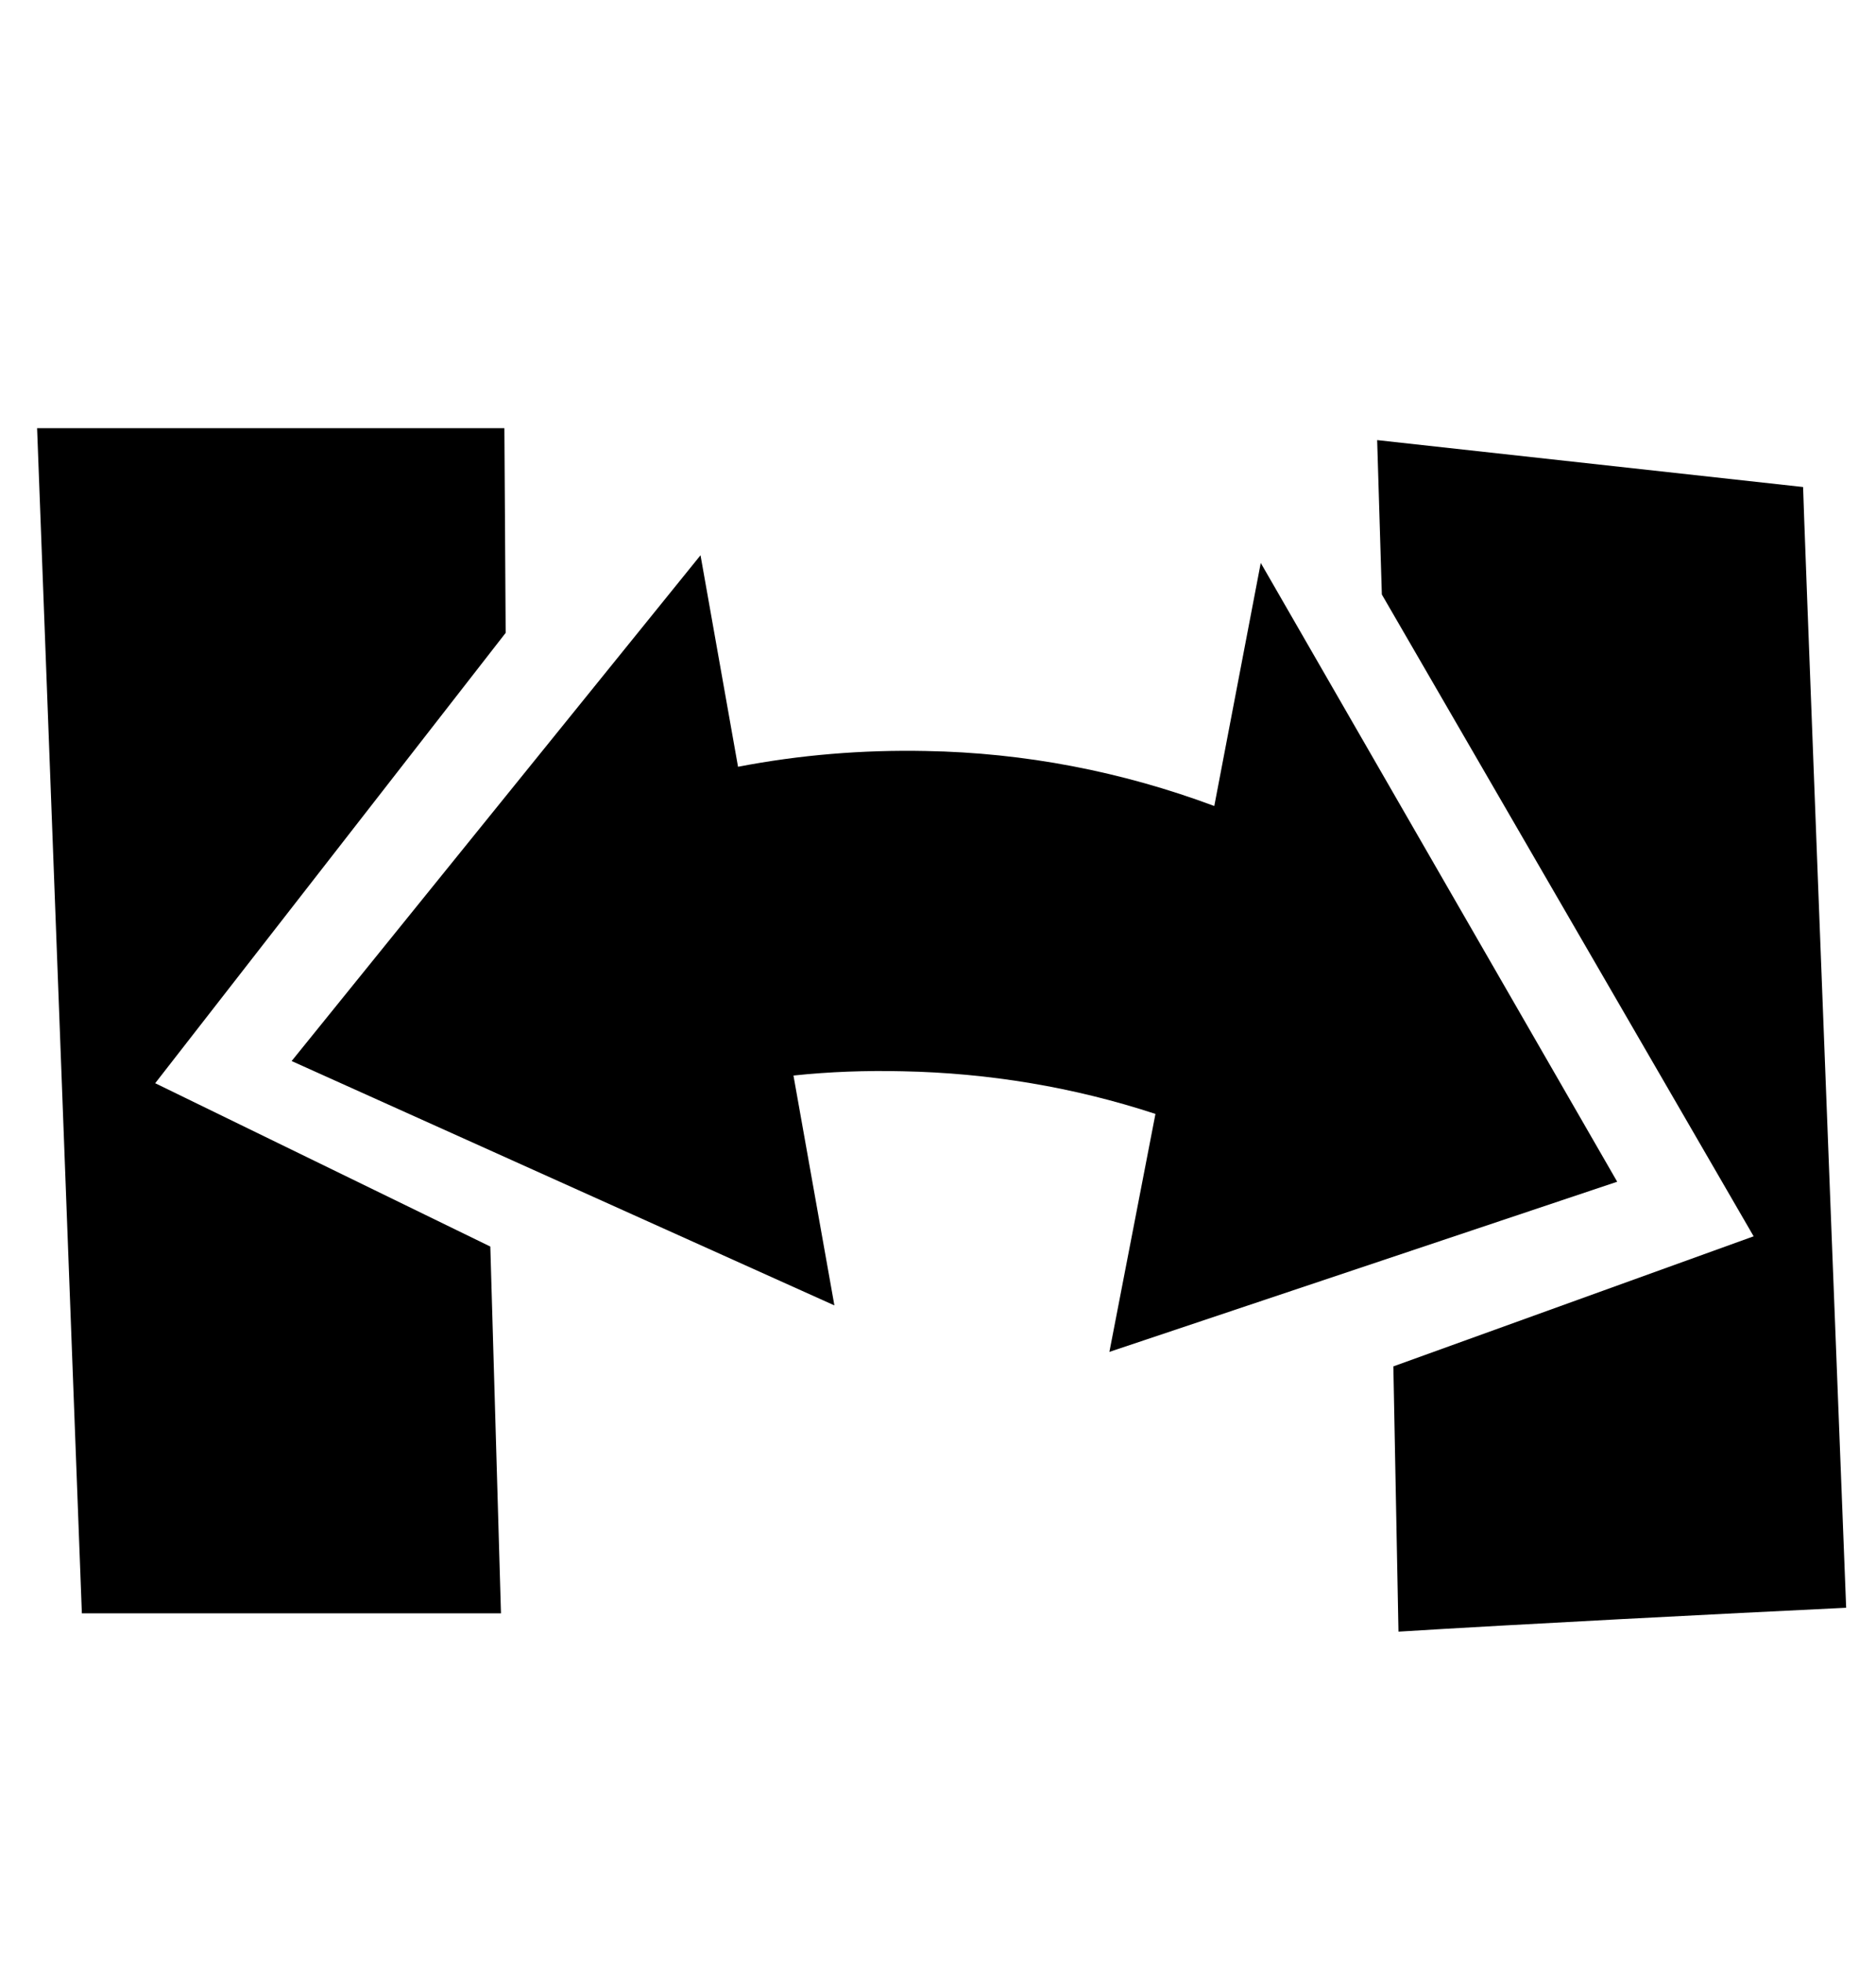 <?xml version="1.0" encoding="utf-8"?>
<!-- Generator: Adobe Illustrator 21.1.0, SVG Export Plug-In . SVG Version: 6.00 Build 0)  -->
<svg version="1.1" id="Layer_1" xmlns="http://www.w3.org/2000/svg" xmlns:xlink="http://www.w3.org/1999/xlink" x="0px" y="0px"
	 viewBox="0 0 440 460" style="enable-background:new 0 0 440 460;" xml:space="preserve">
<title>95 - lane swap 2</title>
<path d="M211.7,251.2c20.2,0.4,40.1,3.7,59.3,10L260.2,317l119.1-39.9l-83.6-145.1L284.8,189c-21.7-8.1-44.5-12.5-67.7-12.9
	c-14.7-0.3-29.5,0.9-44,3.7l-8.8-49.6L68.4,248.8l127.3,57.3l-9.6-53.9C194.6,251.3,203.1,251,211.7,251.2z"/>
<path d="M411.3,289.9l-84.5,30.5l1.2,62.2c27.4-1.7,75.8-4.2,105-5.6c-4.3-109.8-10.1-260.4-10.1-262.8l-99.9-11l1.1,36.2
	L411.3,289.9z"/>
<polygon points="117.5,378.3 115,292.3 36.4,254 118.6,148.4 118.3,100.4 8.7,100.4 19.2,378.3 "/>
</svg>
